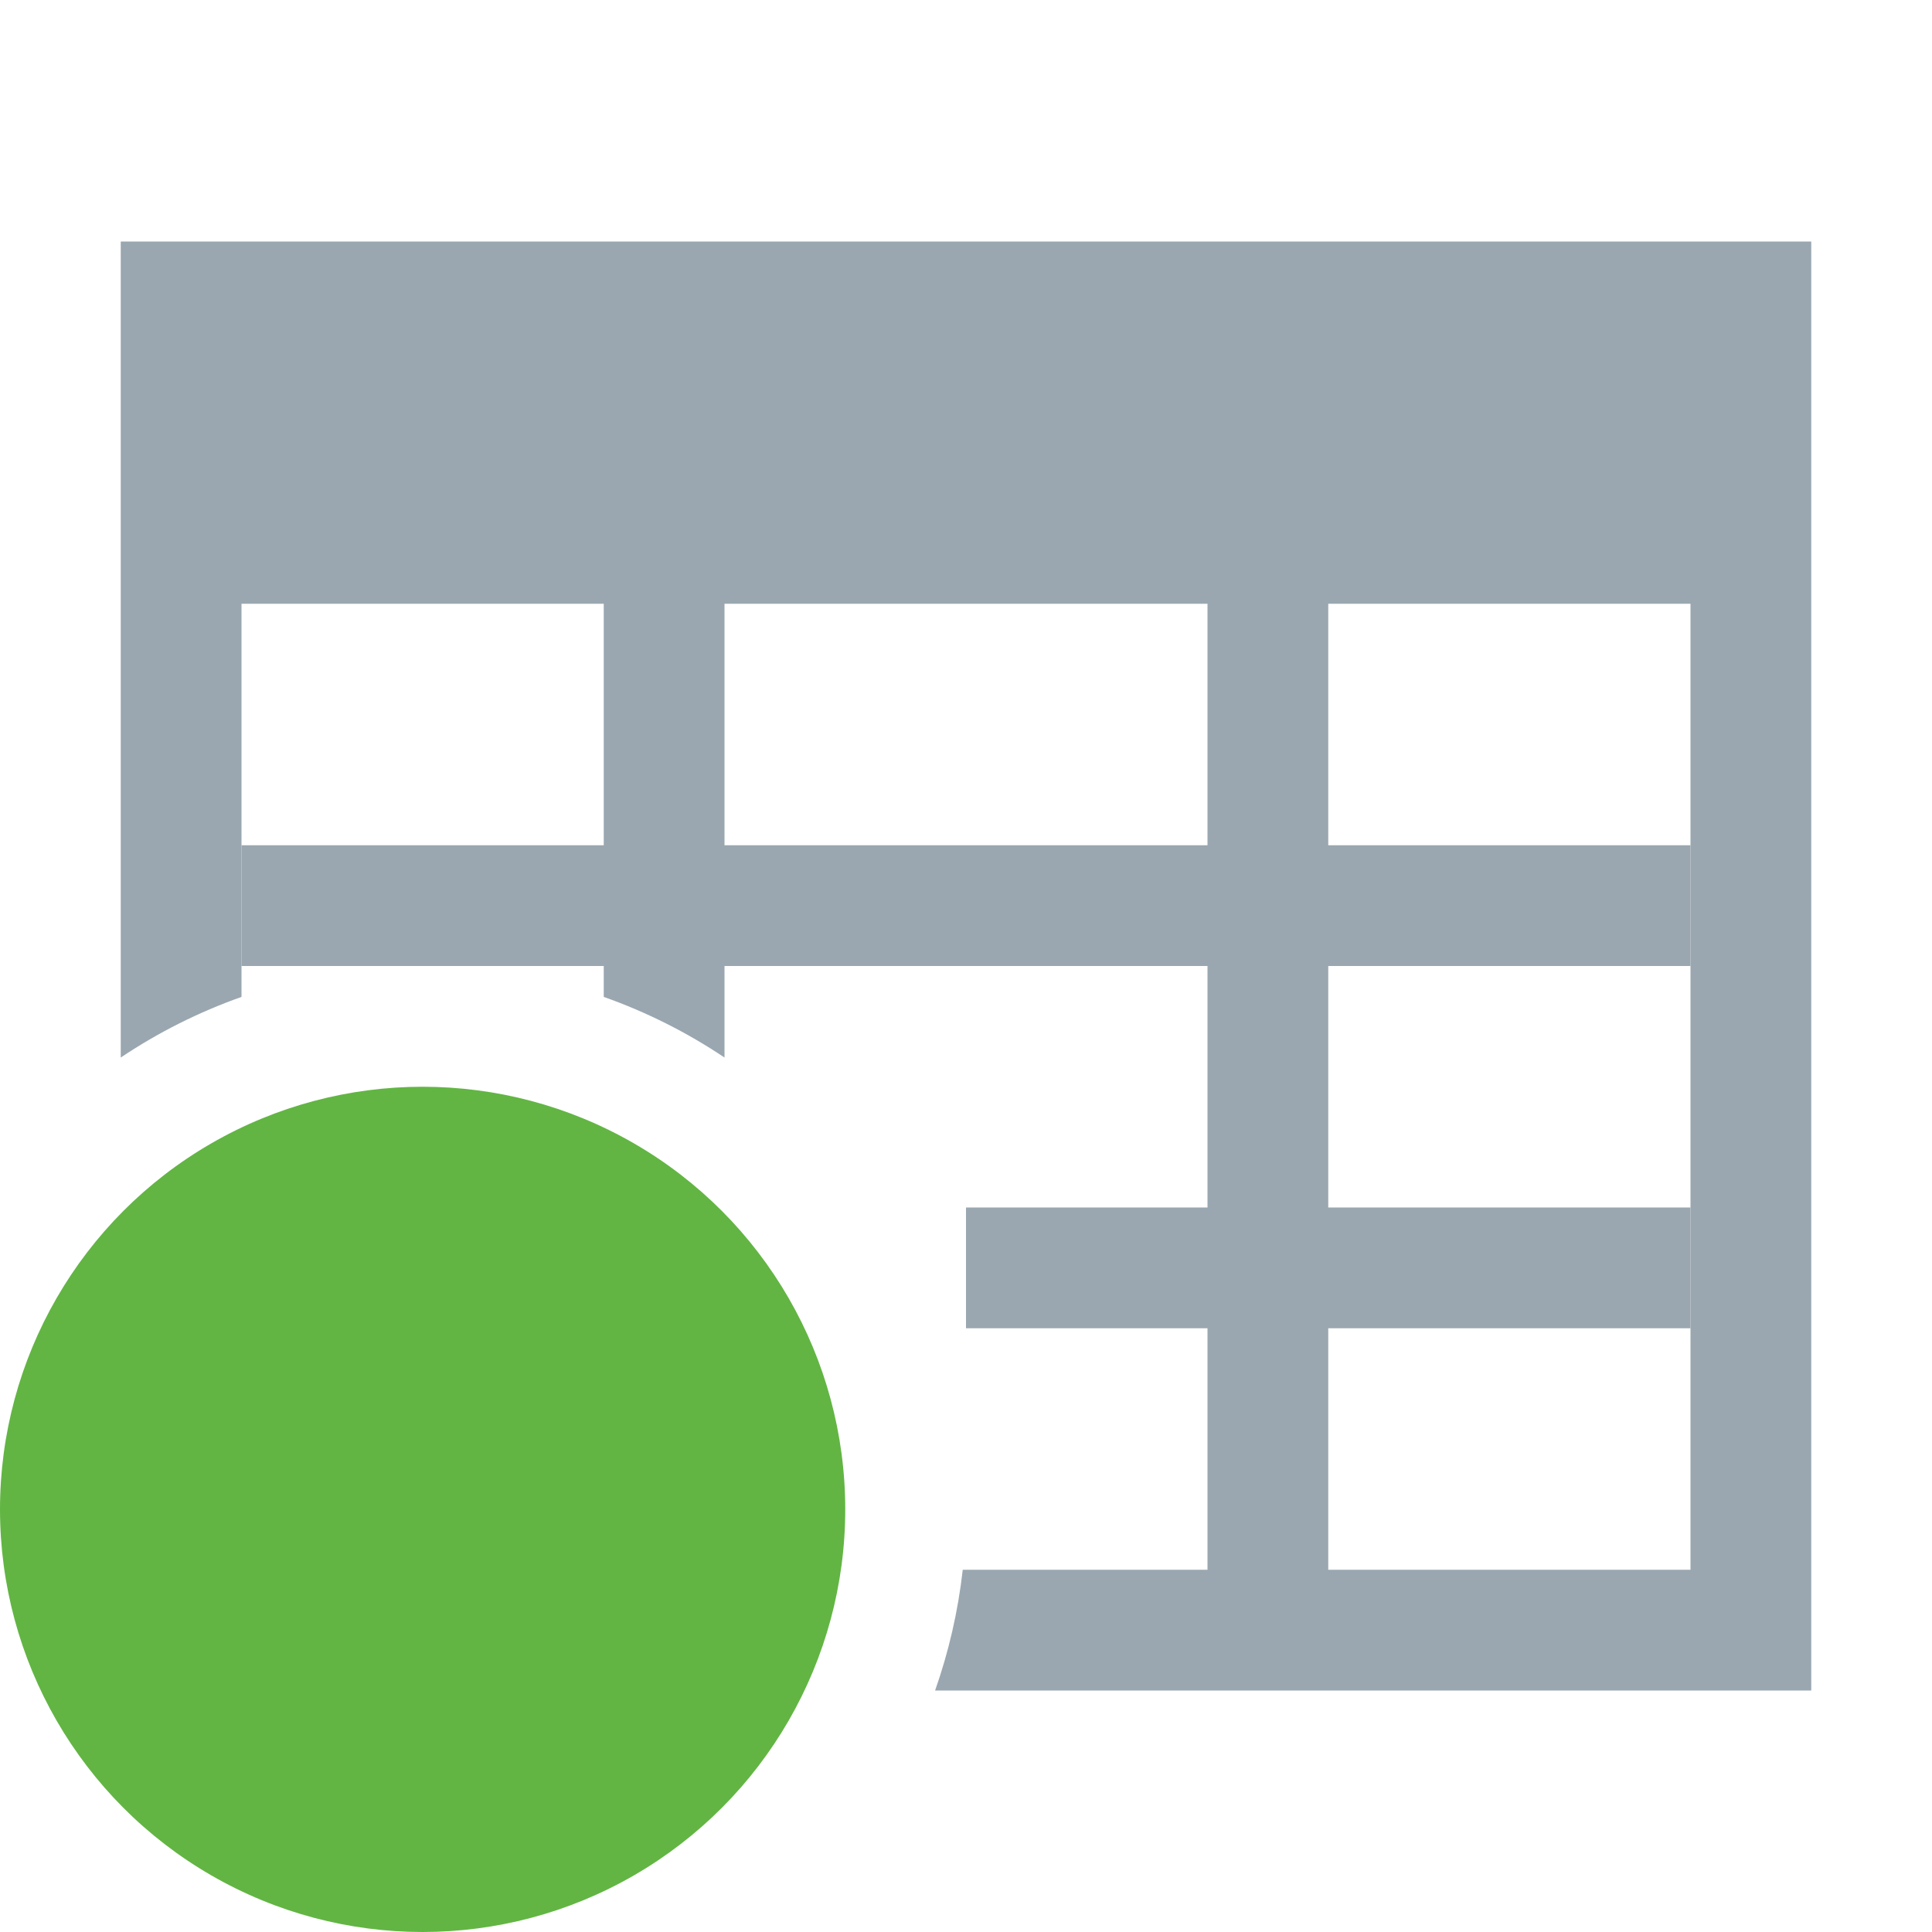 <?xml version="1.0" encoding="UTF-8" standalone="no"?>
<svg
   xmlns:dc="http://purl.org/dc/elements/1.1/"
   xmlns:cc="http://creativecommons.org/ns#"
   xmlns:rdf="http://www.w3.org/1999/02/22-rdf-syntax-ns#"
   xmlns:svg="http://www.w3.org/2000/svg"
   xmlns="http://www.w3.org/2000/svg"
   id="svg915"
   version="1.1"
   fill="none"
   viewBox="0 0 16 16"
   height="16"
   width="16">
  <defs
     id="defs919" />
  <path
     id="path907"
     fill="#9AA7B0"
     d="M2 8H14V7H2V8Z"
     clip-rule="evenodd"
     fill-rule="evenodd" />
  <path
     id="path909"
     fill="#9AA7B0"
     d="M8 11H14V10H8V11Z"
     clip-rule="evenodd"
     fill-rule="evenodd" />
  <path
     id="path911"
     fill="#9AA7B0"
     d="M14 13H11V5H14V13ZM7.973 13H10V5H6V8.758C5.691 8.551 5.356 8.382 5 8.256V5H2V8.256C1.644 8.382 1.309 8.551 1 8.758V2H15V14H7.744C7.856 13.682 7.934 13.347 7.973 13Z"
     clip-rule="evenodd"
     fill-rule="evenodd" />
  <circle
     style="fill:#62b543;fill-opacity:1"
     id="circle913"
     fill-opacity="0.7"
     fill="#40B6E0"
     r="3.5"
     cy="12.5"
     cx="3.5" />
</svg>
